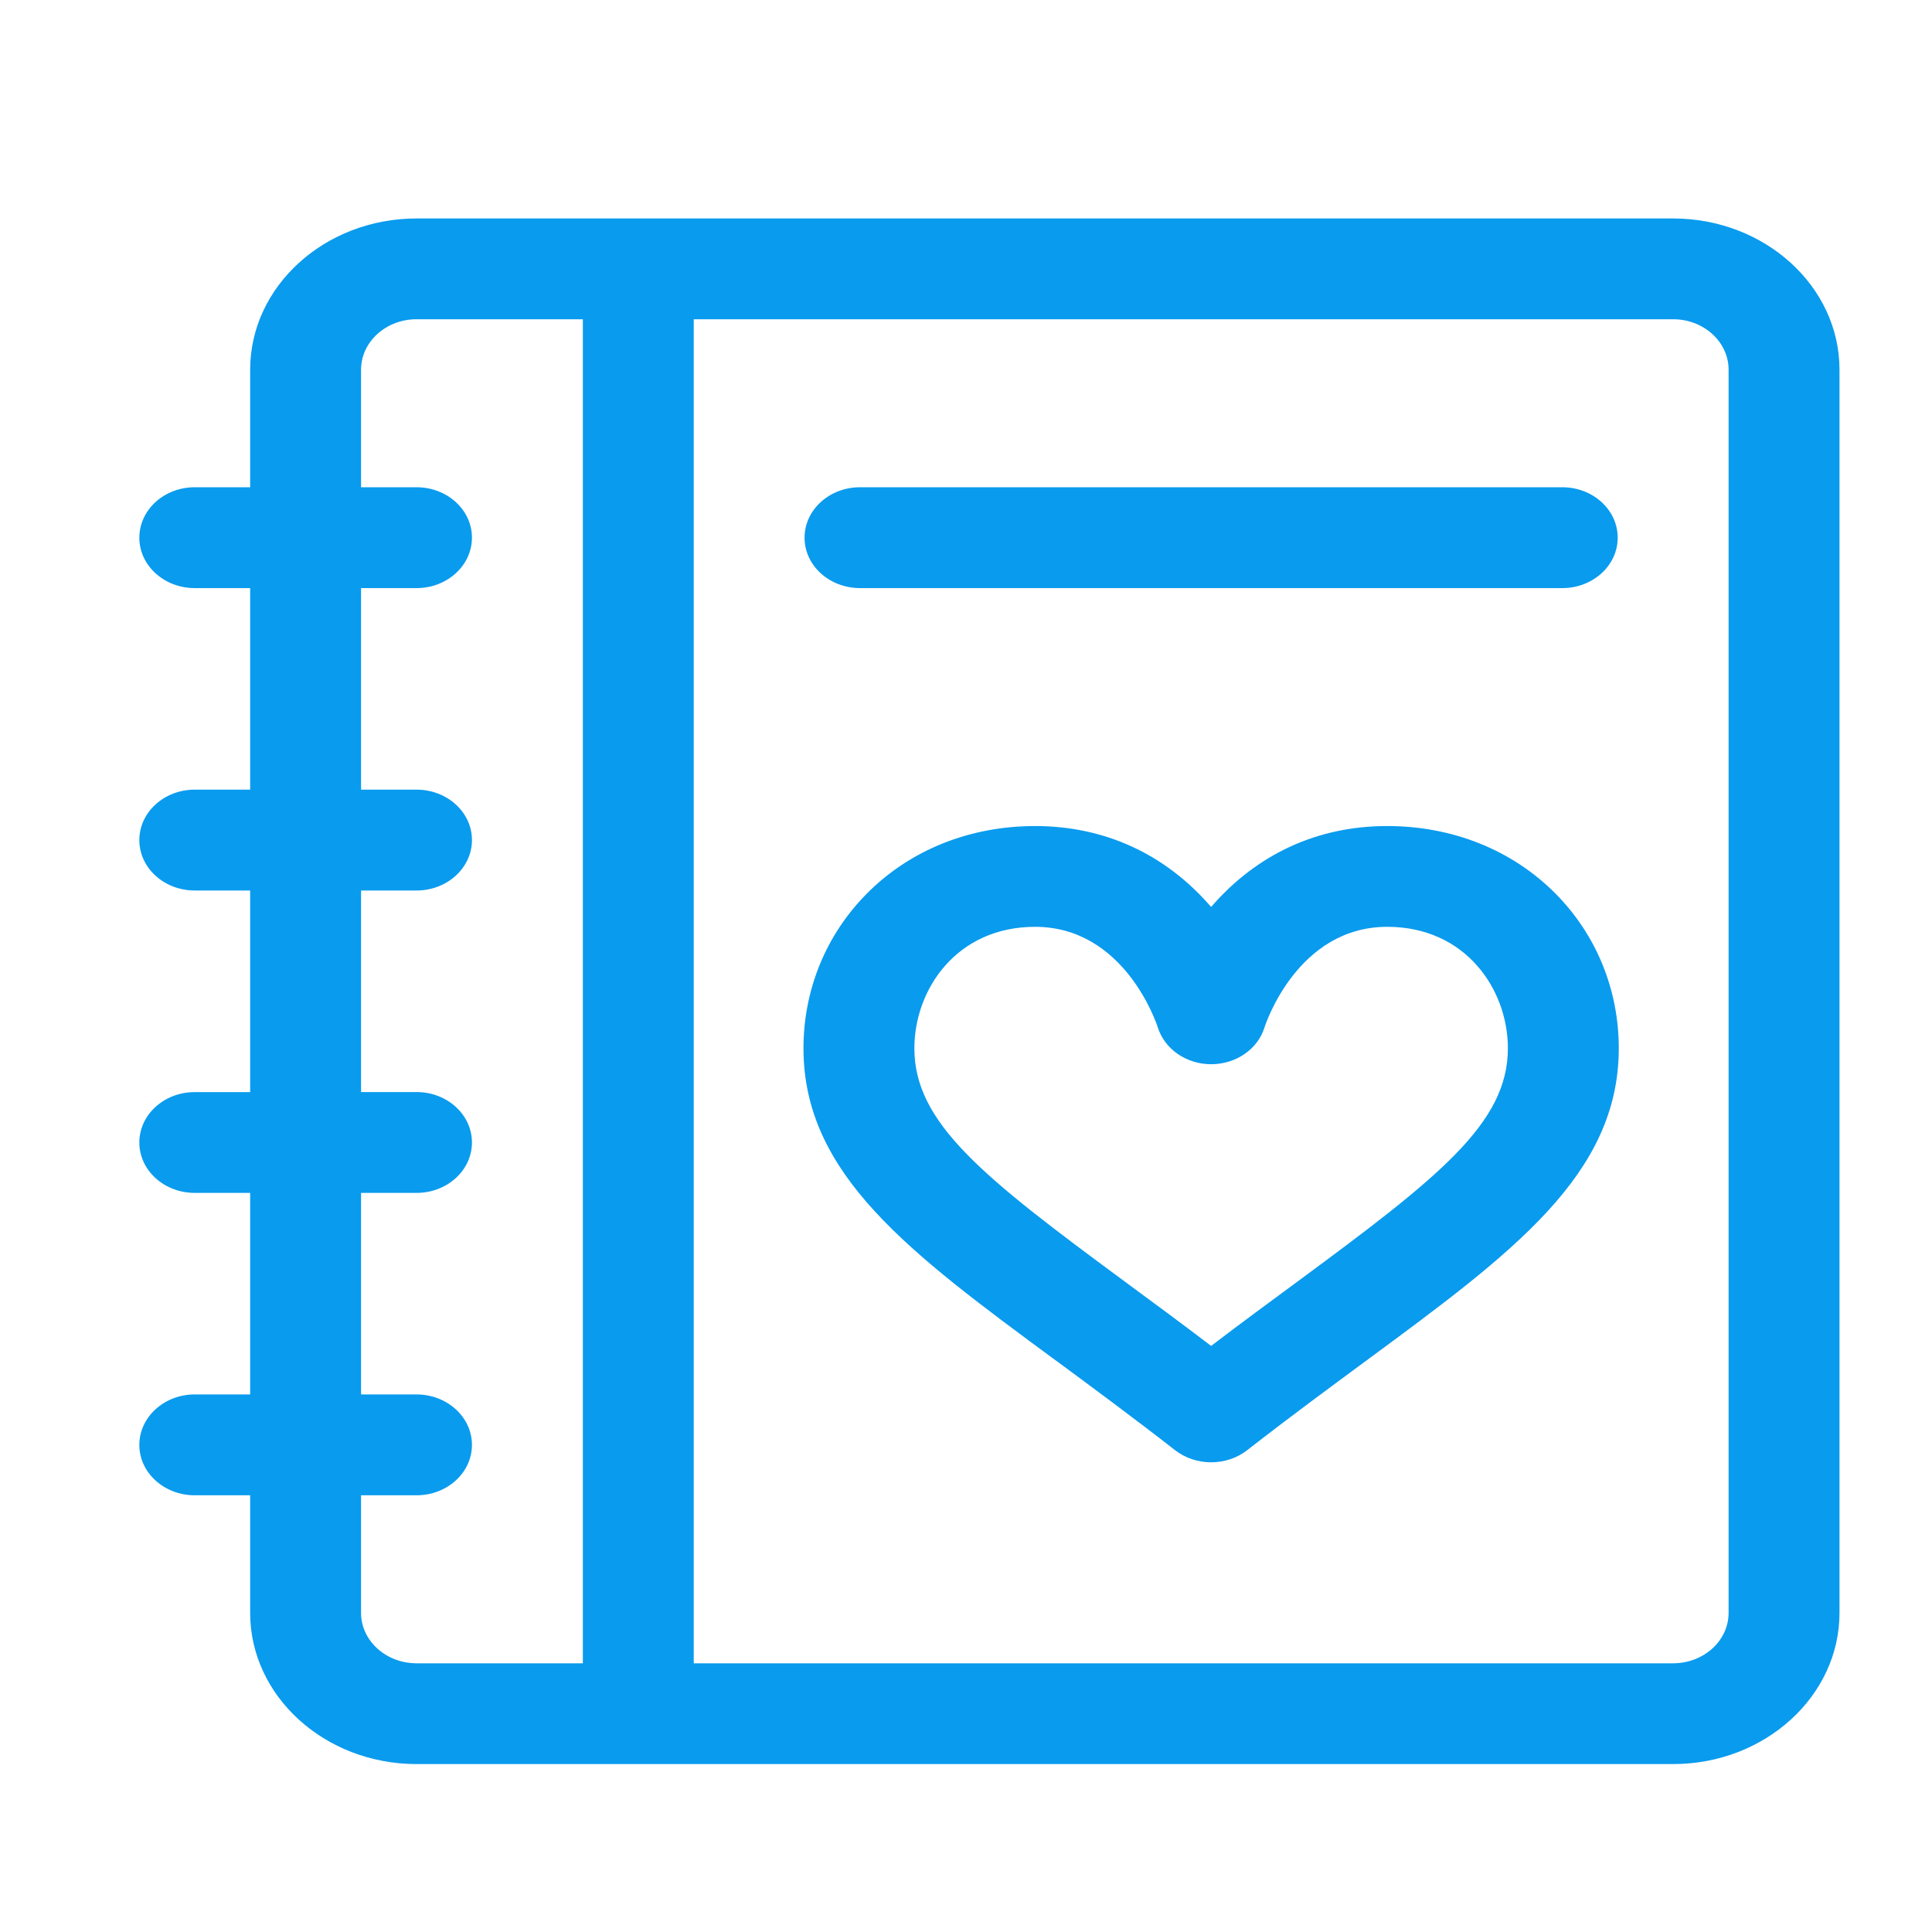 <svg width="25" height="25" viewBox="0 0 25 25" fill="none" xmlns="http://www.w3.org/2000/svg">
<path fill-rule="evenodd" clip-rule="evenodd" d="M21.65 2.827H5.39C4.203 2.827 3.237 3.705 3.237 4.784V6.305H2.52C2.124 6.305 1.803 6.597 1.803 6.958C1.803 7.318 2.124 7.61 2.52 7.61H3.237V10.218H2.52C2.124 10.218 1.803 10.51 1.803 10.871C1.803 11.231 2.124 11.523 2.52 11.523H3.237V14.132H2.52C2.124 14.131 1.803 14.424 1.803 14.784C1.803 15.144 2.124 15.436 2.52 15.436H3.237V18.044H2.52C2.124 18.044 1.803 18.337 1.803 18.697C1.803 19.057 2.124 19.349 2.52 19.349H3.237V20.871C3.237 21.949 4.203 22.827 5.39 22.827H21.65C22.837 22.827 23.803 21.949 23.803 20.871V4.784C23.803 3.705 22.837 2.827 21.65 2.827ZM7.542 21.523H5.39C4.994 21.523 4.672 21.23 4.672 20.871V19.349H5.39C5.786 19.349 6.107 19.057 6.107 18.697C6.107 18.337 5.786 18.044 5.39 18.044H4.672V15.436H5.39C5.786 15.436 6.107 15.144 6.107 14.784C6.107 14.423 5.786 14.131 5.39 14.131H4.672V11.523H5.39C5.786 11.523 6.107 11.231 6.107 10.87C6.107 10.51 5.786 10.218 5.39 10.218H4.672V7.61H5.39C5.786 7.61 6.107 7.318 6.107 6.957C6.107 6.597 5.786 6.305 5.39 6.305H4.672V4.784C4.672 4.424 4.994 4.131 5.39 4.131H7.542V21.523H7.542ZM22.368 20.871C22.368 21.23 22.046 21.523 21.65 21.523H8.977V4.131H21.65C22.046 4.131 22.368 4.424 22.368 4.784V20.871ZM20.13 11.565C19.571 11 18.797 10.689 17.951 10.689C17.05 10.689 16.265 11.05 15.672 11.736C15.079 11.05 14.294 10.689 13.393 10.689C12.547 10.689 11.774 11 11.215 11.565C10.688 12.097 10.397 12.808 10.397 13.565C10.397 15.198 11.765 16.206 13.657 17.601L13.658 17.601C14.124 17.945 14.652 18.334 15.205 18.765C15.34 18.87 15.506 18.922 15.672 18.922C15.838 18.922 16.005 18.87 16.139 18.765C16.692 18.334 17.221 17.945 17.687 17.601C19.58 16.206 20.947 15.198 20.947 13.565C20.947 12.808 20.657 12.097 20.13 11.565ZM16.783 16.588C16.442 16.839 16.067 17.115 15.672 17.416C15.277 17.116 14.904 16.84 14.562 16.589L14.561 16.588C12.718 15.229 11.832 14.533 11.832 13.565C11.832 12.803 12.379 11.993 13.393 11.993C14.547 11.993 14.963 13.235 14.982 13.295C15.07 13.575 15.351 13.771 15.672 13.771C15.993 13.771 16.275 13.577 16.362 13.296C16.379 13.243 16.794 11.993 17.951 11.993C18.965 11.993 19.512 12.803 19.512 13.565C19.512 14.533 18.626 15.229 16.783 16.588ZM11.129 6.305H20.216C20.612 6.305 20.933 6.597 20.933 6.958C20.933 7.318 20.612 7.61 20.216 7.61H11.129C10.732 7.61 10.411 7.318 10.411 6.958C10.411 6.597 10.732 6.305 11.129 6.305Z" fill="#099BEE"/>
</svg>
